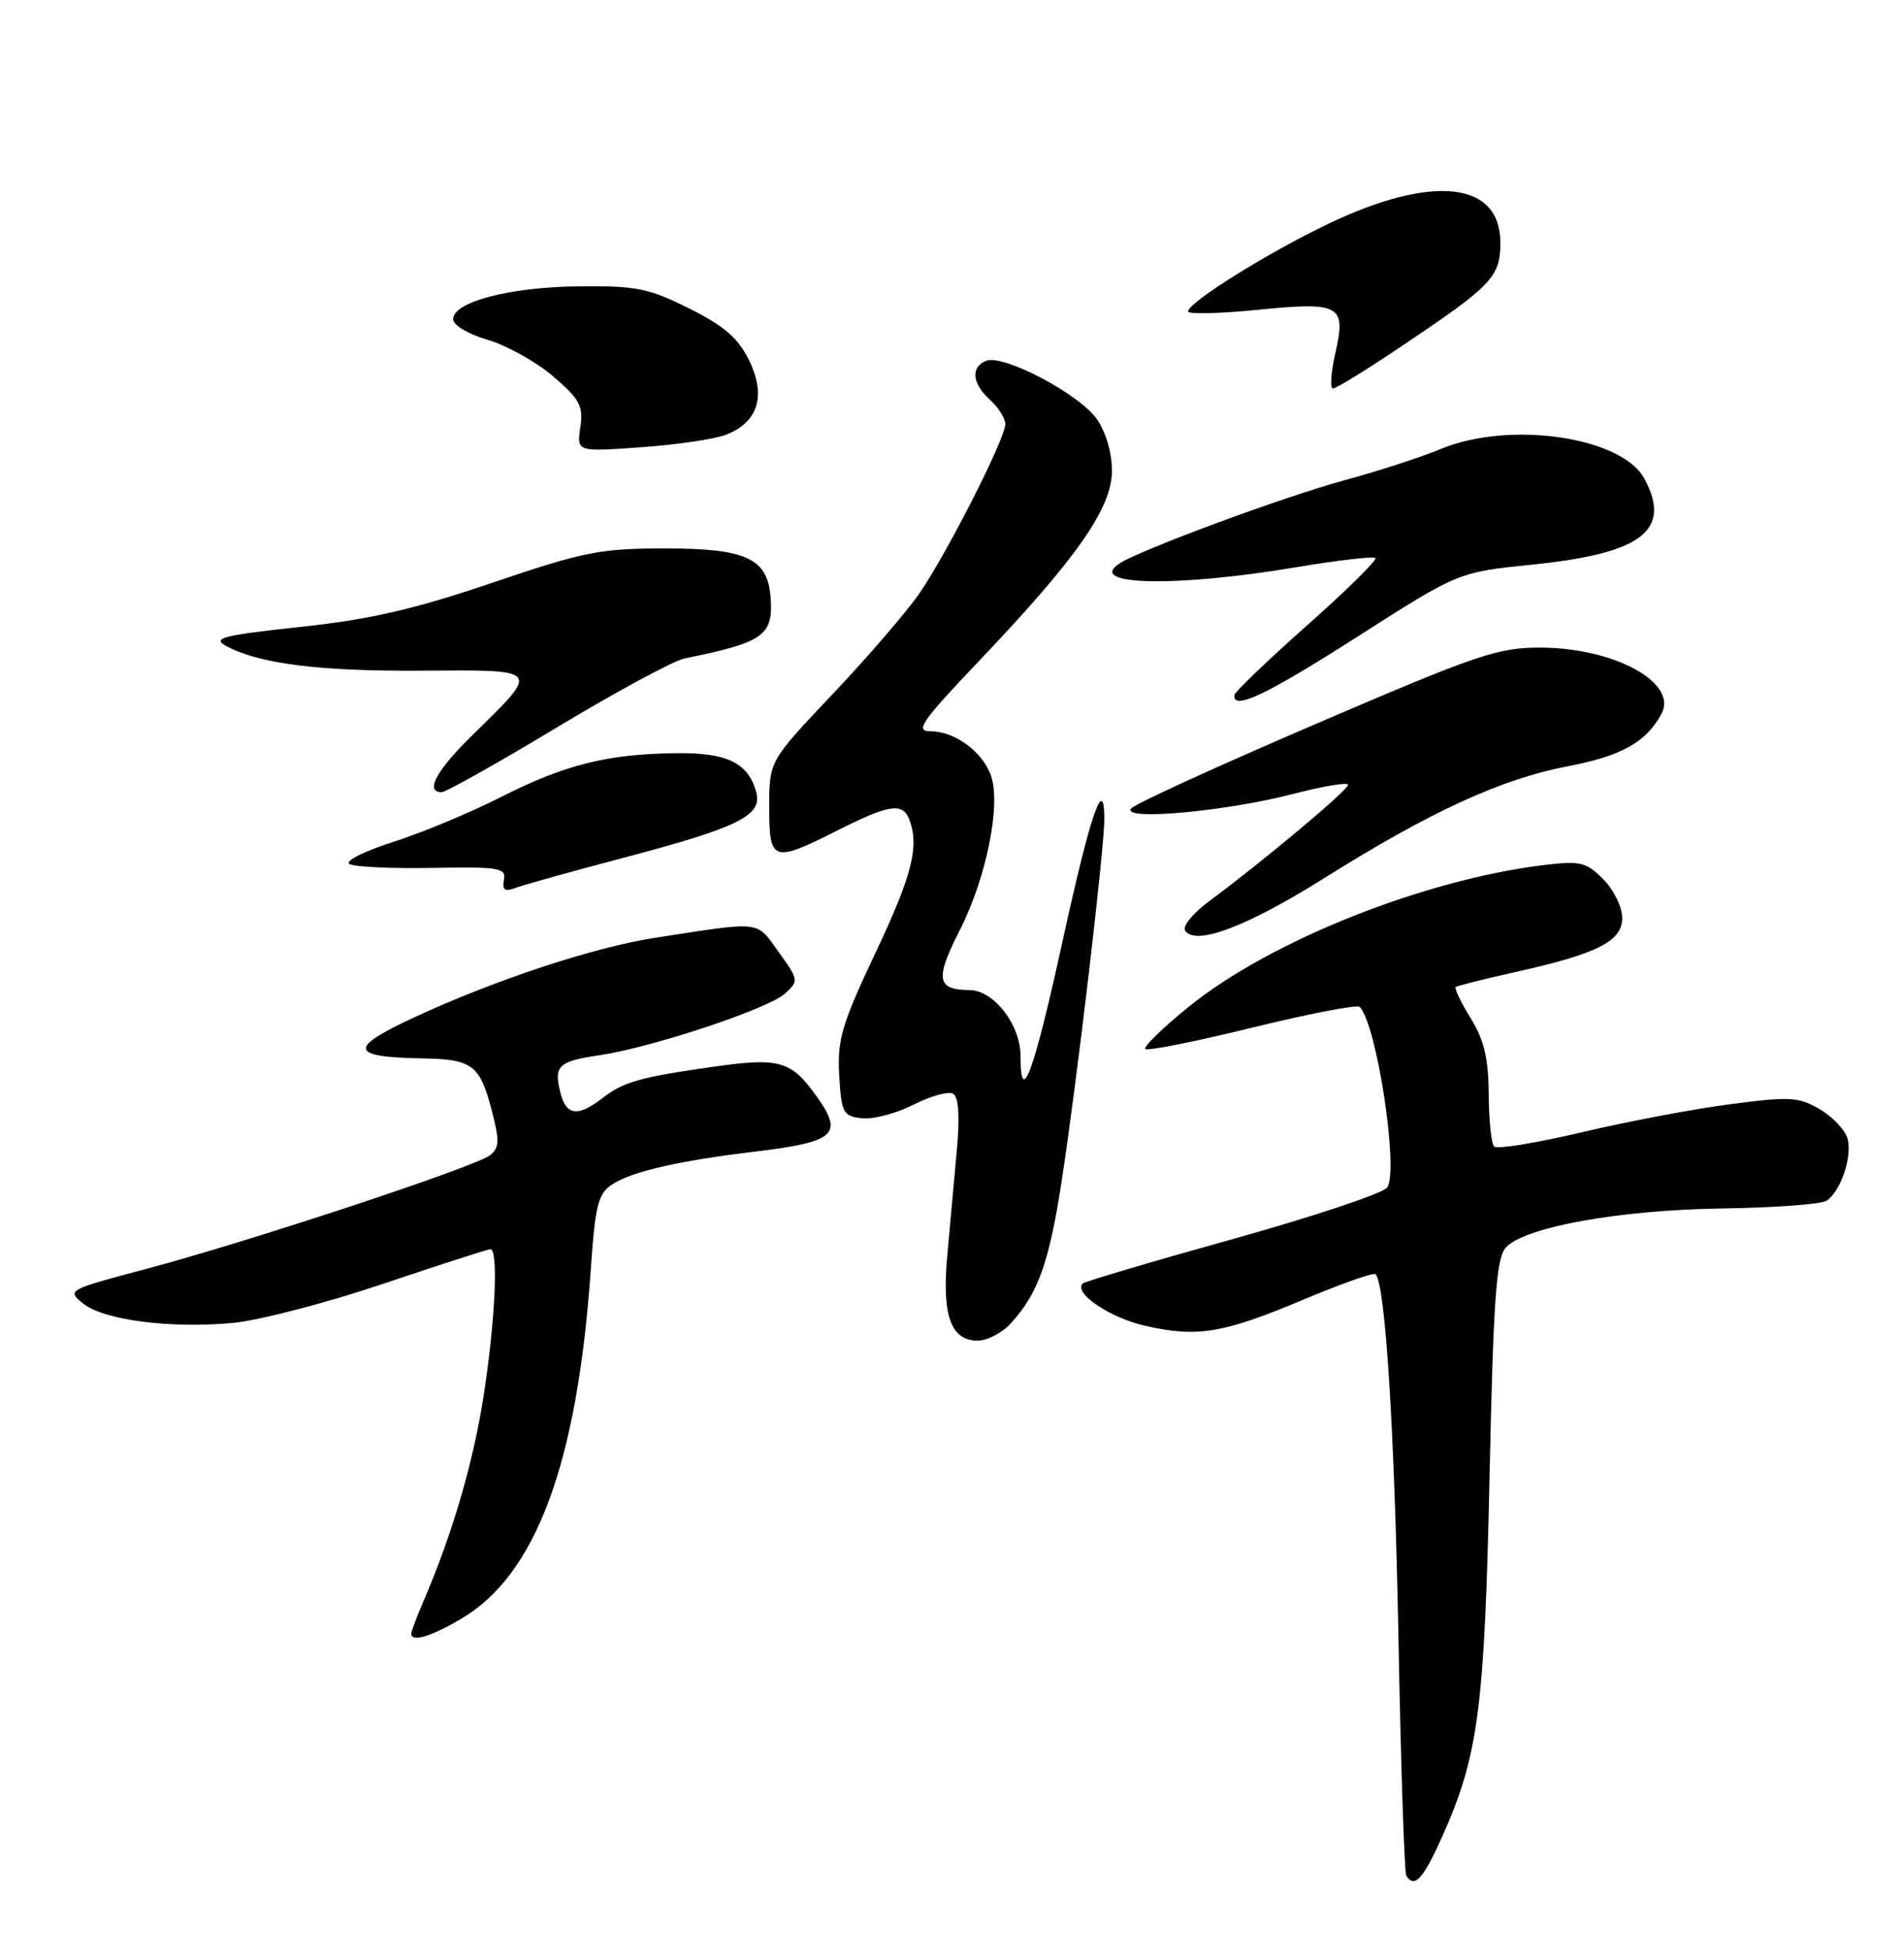 <?xml version="1.0" encoding="UTF-8" standalone="no"?>
<!DOCTYPE svg PUBLIC "-//W3C//DTD SVG 1.1//EN" "http://www.w3.org/Graphics/SVG/1.1/DTD/svg11.dtd" >
<svg xmlns="http://www.w3.org/2000/svg" xmlns:xlink="http://www.w3.org/1999/xlink" version="1.1" viewBox="0 0 250 256">
 <g >
 <path fill="currentColor"
d=" M 189.33 241.19 C 194.11 230.55 194.93 224.33 195.58 193.90 C 196.08 170.51 196.46 165.20 197.71 163.79 C 200.11 161.10 212.66 158.83 226.21 158.65 C 232.97 158.55 239.09 158.10 239.81 157.64 C 241.66 156.46 243.21 151.96 242.60 149.53 C 242.31 148.40 240.69 146.66 238.99 145.65 C 236.19 144.00 235.06 143.93 227.20 144.96 C 222.41 145.58 213.63 147.24 207.69 148.65 C 201.74 150.05 196.56 150.90 196.19 150.52 C 195.81 150.14 195.49 147.04 195.47 143.64 C 195.44 138.93 194.87 136.53 193.10 133.67 C 191.82 131.59 190.94 129.76 191.14 129.58 C 191.34 129.41 194.73 128.56 198.68 127.68 C 209.74 125.23 213.00 123.59 213.00 120.51 C 213.00 119.07 211.88 116.79 210.51 115.42 C 208.28 113.18 207.48 112.99 202.76 113.56 C 186.98 115.47 166.77 123.52 156.11 132.15 C 152.68 134.93 150.10 137.43 150.38 137.71 C 150.67 138.00 156.98 136.74 164.41 134.91 C 171.84 133.09 178.20 131.86 178.53 132.19 C 180.76 134.43 183.69 153.60 182.15 155.89 C 181.63 156.65 172.53 159.69 161.93 162.65 C 151.33 165.60 142.43 168.24 142.16 168.50 C 140.90 169.76 145.77 173.03 150.47 174.08 C 157.29 175.61 160.65 175.04 171.33 170.54 C 176.19 168.50 180.36 167.03 180.61 167.28 C 181.90 168.56 183.11 187.84 183.62 215.00 C 183.93 231.77 184.40 245.83 184.65 246.25 C 185.71 247.95 186.86 246.70 189.33 241.19 Z  M 60.55 212.52 C 70.37 206.77 75.80 192.13 77.57 166.69 C 78.15 158.21 78.53 156.70 80.37 155.50 C 82.99 153.79 89.09 152.39 99.26 151.17 C 109.68 149.91 110.78 148.92 107.24 143.95 C 103.87 139.24 102.38 138.81 93.64 140.05 C 84.04 141.41 81.86 142.03 79.12 144.15 C 75.87 146.67 74.34 146.47 73.58 143.45 C 72.69 139.91 73.30 139.33 78.74 138.53 C 85.61 137.51 100.85 132.45 103.06 130.45 C 104.90 128.78 104.88 128.65 102.23 124.97 C 99.25 120.82 100.19 120.92 86.00 123.12 C 77.98 124.36 65.09 128.61 54.50 133.51 C 45.63 137.61 45.84 138.78 55.50 138.95 C 61.99 139.06 63.00 139.80 64.53 145.64 C 65.62 149.79 65.59 150.67 64.33 151.67 C 62.41 153.18 32.51 163.06 19.11 166.61 C 8.91 169.31 8.76 169.39 10.89 171.11 C 13.60 173.31 22.33 174.44 30.56 173.68 C 34.02 173.35 42.91 171.04 50.31 168.54 C 57.72 166.05 64.05 164.00 64.39 164.00 C 65.45 164.00 65.04 173.15 63.54 183.00 C 62.19 191.85 59.42 201.35 55.60 210.22 C 54.72 212.26 54.00 214.18 54.00 214.47 C 54.00 215.63 56.53 214.88 60.55 212.52 Z  M 132.71 173.75 C 136.31 169.81 137.76 165.75 139.41 154.99 C 141.40 142.06 144.99 111.56 145.00 107.55 C 145.00 101.52 143.16 106.90 139.53 123.50 C 135.76 140.75 134.00 145.56 134.00 138.65 C 134.00 134.53 130.50 130.01 127.30 129.98 C 122.99 129.95 122.75 128.55 125.99 122.18 C 129.57 115.14 131.50 105.44 130.07 101.69 C 128.89 98.58 125.30 96.00 122.16 96.00 C 120.10 96.00 120.99 94.72 128.56 86.76 C 141.42 73.25 146.00 66.70 146.00 61.79 C 146.00 59.40 145.19 56.68 143.98 54.97 C 141.65 51.70 131.76 46.49 129.51 47.36 C 127.42 48.16 127.62 50.35 130.00 52.50 C 131.10 53.50 132.00 54.93 132.00 55.68 C 132.00 57.56 124.40 72.54 120.73 77.89 C 119.07 80.30 113.95 86.24 109.36 91.09 C 101.00 99.91 101.00 99.91 101.00 105.96 C 101.00 113.16 101.45 113.32 110.00 109.00 C 116.74 105.60 118.53 105.33 119.39 107.58 C 120.74 111.09 119.77 114.91 114.94 125.12 C 110.52 134.48 109.93 136.48 110.19 141.16 C 110.48 146.11 110.69 146.52 113.17 146.81 C 114.64 146.98 117.70 146.17 119.96 145.02 C 122.22 143.87 124.56 143.23 125.16 143.60 C 125.88 144.04 126.04 146.62 125.62 151.14 C 125.28 154.91 124.72 161.08 124.38 164.84 C 123.66 172.69 124.84 176.00 128.36 176.00 C 129.62 176.00 131.58 174.99 132.71 173.75 Z  M 173.83 115.31 C 187.80 106.55 197.13 102.26 205.84 100.60 C 212.92 99.25 216.16 97.43 218.16 93.70 C 220.34 89.63 211.98 85.06 202.32 85.02 C 196.69 85.00 194.07 85.89 172.89 94.99 C 160.09 100.48 149.15 105.48 148.56 106.11 C 147.00 107.79 160.75 106.57 169.75 104.24 C 173.74 103.20 177.00 102.66 177.00 103.04 C 177.00 103.73 165.85 113.07 158.73 118.34 C 156.66 119.87 155.25 121.59 155.60 122.15 C 156.88 124.24 163.69 121.68 173.83 115.31 Z  M 82.36 112.48 C 96.82 108.66 100.09 107.05 99.32 104.10 C 98.28 100.13 95.48 98.77 88.59 98.88 C 79.63 99.01 74.11 100.41 65.69 104.68 C 61.74 106.69 55.41 109.32 51.63 110.53 C 47.85 111.74 45.26 113.04 45.88 113.42 C 46.49 113.81 51.39 114.04 56.75 113.94 C 65.56 113.78 66.47 113.93 66.17 115.51 C 65.93 116.85 66.29 117.10 67.67 116.57 C 68.67 116.19 75.28 114.35 82.36 112.48 Z  M 73.15 95.48 C 80.94 90.79 88.48 86.72 89.90 86.44 C 100.25 84.34 101.52 83.45 101.19 78.53 C 100.83 73.31 98.05 72.00 87.35 72.00 C 78.81 72.00 76.68 72.42 64.60 76.52 C 54.34 80.00 48.56 81.33 39.39 82.31 C 29.35 83.39 27.83 83.77 29.62 84.76 C 33.90 87.13 41.82 88.14 55.30 88.05 C 71.17 87.94 71.00 87.73 62.08 96.46 C 57.29 101.14 55.74 104.00 57.99 104.00 C 58.54 104.00 65.36 100.17 73.15 95.48 Z  M 178.29 83.55 C 191.50 75.11 191.50 75.11 201.16 74.13 C 215.60 72.66 219.55 69.64 215.92 62.85 C 212.97 57.35 198.23 55.19 189.19 58.94 C 186.61 60.01 180.90 61.87 176.50 63.06 C 168.59 65.21 149.88 72.13 147.03 73.95 C 142.47 76.87 154.35 77.13 170.25 74.46 C 175.69 73.55 180.34 73.01 180.59 73.26 C 180.85 73.52 176.81 77.50 171.61 82.11 C 166.41 86.73 162.12 90.84 162.08 91.25 C 161.86 93.33 166.28 91.23 178.29 83.55 Z  M 95.28 57.09 C 99.53 55.47 100.64 51.98 98.37 47.33 C 96.93 44.38 95.12 42.81 90.50 40.50 C 85.17 37.84 83.55 37.51 76.00 37.59 C 66.91 37.69 59.50 39.63 59.50 41.90 C 59.50 42.69 61.46 43.86 64.03 44.61 C 66.52 45.34 70.39 47.49 72.62 49.40 C 76.13 52.41 76.61 53.30 76.20 56.10 C 75.73 59.32 75.73 59.32 84.13 58.72 C 88.75 58.40 93.76 57.66 95.28 57.09 Z  M 184.14 45.38 C 195.95 37.45 197.00 36.35 197.00 31.85 C 197.00 23.85 188.16 22.85 174.57 29.31 C 166.60 33.09 156.00 39.70 156.00 40.89 C 156.00 41.27 160.09 41.17 165.09 40.68 C 176.05 39.59 176.79 40.02 175.31 46.47 C 174.74 48.96 174.62 51.00 175.03 51.00 C 175.45 51.00 179.55 48.47 184.14 45.38 Z "/>
</g>
</svg>